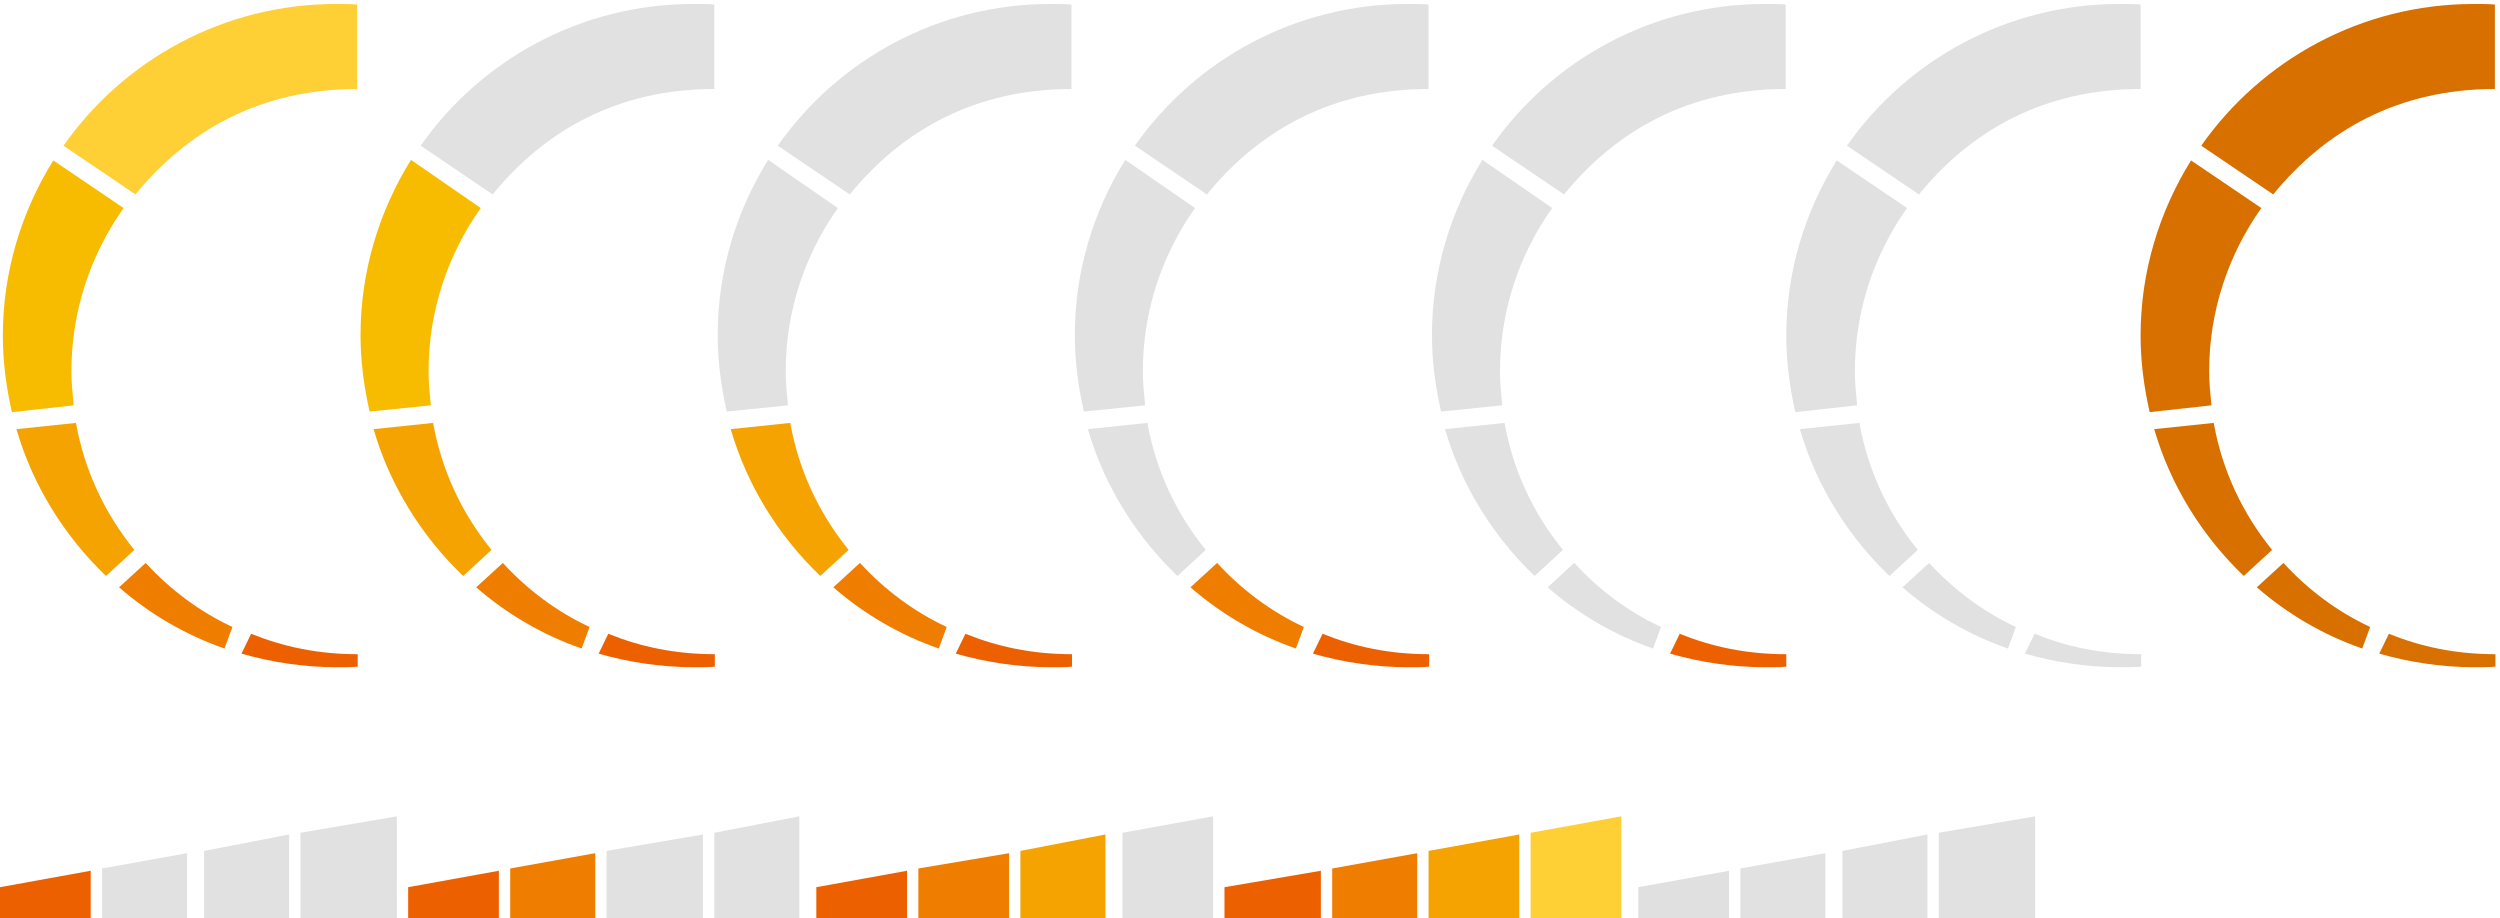 <?xml version="1.0" encoding="UTF-8"?>
<svg width="441px" height="162px" viewBox="0 0 441 162" version="1.1" xmlns="http://www.w3.org/2000/svg" xmlns:xlink="http://www.w3.org/1999/xlink">
    <!-- Generator: Sketch 52.6 (67491) - http://www.bohemiancoding.com/sketch -->
    <title>skill-strength-sprite2</title>
    <desc>Created with Sketch.</desc>
    <g id="Page-1" stroke="none" stroke-width="1" fill="none" fill-rule="evenodd">
        <g id="skill-strength-sprite2">
            <path d="M13,71.5 C12.8,69.5 12.6,67.5 12.6,65.5 C12.6,54.8 16,44.9 21.8,36.7 L9.4,28.3 C3.8,37.3 0.5,47.9 0.5,59.2 C0.5,63.8 1.1,68.3 2.1,72.7 L13,71.5 Z" id="Path" fill="#F7BC00"></path>
            <path d="M63,15.7 L63,0.8 C62,0.7 60.5,0.7 59.3,0.7 C39.4,0.7 21.8,10.6 11.2,25.7 L23.9,34.3 C33.1,23 46,15.7 63,15.7 Z" id="Path" fill="#FFCF36"></path>
            <path d="M23.7,97 C18.5,90.6 14.9,83 13.4,74.6 L2.9,75.7 C5.8,85.7 11.4,94.6 18.7,101.6 L23.7,97 Z" id="Path" fill="#F4A300"></path>
            <path d="M42.6,115.3 C47.8,116.8 53.6,117.7 59.4,117.7 C60.5,117.7 62.1,117.7 63.1,117.6 L63.1,115.4 C56.1,115.4 50,114.1 44.3,111.8 L42.6,115.3 Z" id="Path" fill="#ED6000"></path>
            <path d="M25.7,99.3 C30,104 35.2,107.9 41,110.6 L39.6,114.4 C32.7,112 26.4,108.3 21,103.6 L25.7,99.3 Z" id="Path" fill="#EF7D00"></path>
            <path d="M327.6,71.5 C327.4,69.5 327.2,67.5 327.2,65.5 C327.2,54.8 330.6,44.9 336.4,36.7 L324,28.3 C318.4,37.3 315.1,47.9 315.1,59.2 C315.1,63.8 315.7,68.3 316.7,72.7 L327.6,71.5 Z M377.6,15.7 L377.6,0.8 C376.6,0.7 375.1,0.7 373.9,0.7 C354,0.7 336.4,10.6 325.8,25.7 L338.5,34.3 C347.7,23 360.6,15.7 377.6,15.7 Z M338.3,97 C333.1,90.6 329.5,83 328,74.6 L317.5,75.7 C320.4,85.7 326,94.6 333.3,101.6 L338.3,97 Z M357.2,115.3 C362.4,116.8 368.2,117.7 374,117.7 C375.1,117.7 376.7,117.7 377.7,117.6 L377.7,115.4 C370.7,115.4 364.6,114.1 358.9,111.8 L357.2,115.3 Z M340.3,99.3 C344.6,104 349.8,107.9 355.6,110.6 L354.2,114.4 C347.3,112 341,108.3 335.6,103.6 L340.3,99.3 Z" id="Shape" fill="#000000" fill-rule="nonzero" opacity="0.12"></path>
            <path d="M390.1,71.5 C389.9,69.5 389.7,67.5 389.7,65.5 C389.7,54.8 393.1,44.9 398.9,36.7 L386.5,28.3 C380.9,37.3 377.6,47.9 377.6,59.2 C377.6,63.8 378.2,68.3 379.2,72.7 L390.1,71.5 Z M440.1,15.7 L440.1,0.8 C439.1,0.7 437.6,0.7 436.4,0.7 C416.5,0.7 398.9,10.6 388.3,25.7 L401,34.3 C410.2,23 423.1,15.7 440.1,15.7 Z M400.8,97 C395.6,90.6 392,83 390.5,74.6 L380,75.7 C382.9,85.7 388.5,94.6 395.8,101.6 L400.8,97 Z M419.7,115.3 C424.9,116.8 430.7,117.7 436.5,117.7 C437.6,117.7 439.2,117.7 440.2,117.6 L440.2,115.4 C433.2,115.4 427.1,114.1 421.4,111.8 L419.7,115.3 Z M402.8,99.3 C407.1,104 412.3,107.9 418.1,110.6 L416.7,114.4 C409.8,112 403.5,108.3 398.1,103.6 L402.8,99.3 Z" id="Shape" fill="#D87000" fill-rule="nonzero"></path>
            <path d="M76,71.5 C75.8,69.5 75.6,67.5 75.6,65.5 C75.6,54.8 79,44.9 84.8,36.7 L72.5,28.2 C66.9,37.2 63.6,47.8 63.6,59.1 C63.6,63.7 64.2,68.2 65.2,72.6 L76,71.5 Z" id="Path" fill="#F7BC00"></path>
            <path d="M126,15.7 L126,0.8 C125,0.7 123.5,0.7 122.3,0.7 C102.4,0.7 84.8,10.6 74.2,25.7 L86.9,34.3 C96.1,23 109,15.7 126,15.7 Z" id="Path" fill="#000000" opacity="0.12"></path>
            <path d="M86.7,97 C81.5,90.6 77.9,83 76.4,74.6 L65.9,75.7 C68.8,85.7 74.4,94.6 81.7,101.6 L86.7,97 Z" id="Path" fill="#F4A300"></path>
            <path d="M105.6,115.3 C110.8,116.8 116.6,117.7 122.4,117.7 C123.5,117.7 125.1,117.7 126.1,117.6 L126.1,115.4 C119.1,115.4 113,114.1 107.3,111.8 L105.6,115.3 Z" id="Path" fill="#ED6000"></path>
            <path d="M88.7,99.3 C93,104 98.2,107.9 104,110.6 L102.6,114.4 C95.7,112 89.4,108.3 84,103.6 L88.7,99.3 Z" id="Path" fill="#EF7D00"></path>
            <path d="M139,71.5 C138.8,69.5 138.6,67.5 138.6,65.5 C138.6,54.8 142,44.9 147.8,36.7 L135.5,28.2 C129.9,37.2 126.6,47.8 126.6,59.1 C126.6,63.7 127.2,68.2 128.2,72.6 L139,71.5 Z M189,15.7 L189,0.8 C188,0.7 186.5,0.7 185.3,0.7 C165.4,0.7 147.8,10.6 137.2,25.7 L149.9,34.3 C159.1,23 172,15.7 189,15.7 Z" id="Shape" fill="#000000" fill-rule="nonzero" opacity="0.12"></path>
            <path d="M149.7,97 C144.5,90.6 140.9,83 139.4,74.6 L128.9,75.7 C131.8,85.7 137.4,94.6 144.7,101.6 L149.7,97 Z" id="Path" fill="#F4A300"></path>
            <path d="M168.6,115.3 C173.8,116.8 179.6,117.7 185.4,117.7 C186.5,117.7 188.1,117.7 189.1,117.6 L189.1,115.4 C182.1,115.4 176,114.1 170.3,111.8 L168.6,115.3 Z" id="Path" fill="#ED6000"></path>
            <path d="M151.7,99.3 C156,104 161.2,107.9 167,110.6 L165.6,114.4 C158.7,112 152.4,108.3 147,103.6 L151.7,99.3 Z" id="Path" fill="#EF7D00"></path>
            <path d="M202,71.5 C201.8,69.5 201.6,67.5 201.6,65.5 C201.6,54.8 205,44.9 210.8,36.7 L198.5,28.2 C192.9,37.2 189.6,47.8 189.6,59.1 C189.6,63.7 190.2,68.2 191.2,72.6 L202,71.5 Z M252,15.7 L252,0.8 C251,0.7 249.5,0.7 248.3,0.7 C228.4,0.7 210.8,10.6 200.2,25.7 L212.9,34.3 C222.1,23 235,15.7 252,15.7 Z M212.7,97 C207.5,90.6 203.9,83 202.4,74.6 L191.9,75.7 C194.8,85.7 200.4,94.6 207.7,101.6 L212.7,97 Z" id="Shape" fill="#000000" fill-rule="nonzero" opacity="0.12"></path>
            <path d="M231.6,115.3 C236.8,116.8 242.6,117.7 248.4,117.7 C249.5,117.7 251.1,117.7 252.1,117.6 L252.1,115.4 C245.1,115.4 239,114.1 233.3,111.8 L231.6,115.3 Z" id="Path" fill="#ED6000"></path>
            <path d="M214.7,99.3 C219,104 224.2,107.9 230,110.6 L228.6,114.4 C221.7,112 215.4,108.3 210,103.6 L214.7,99.3 Z" id="Path" fill="#EF7D00"></path>
            <path d="M265,71.5 C264.8,69.5 264.6,67.5 264.6,65.5 C264.6,54.8 268,44.9 273.8,36.7 L261.5,28.2 C255.9,37.2 252.6,47.8 252.6,59.1 C252.6,63.7 253.2,68.2 254.2,72.6 L265,71.5 Z M315,15.7 L315,0.8 C314,0.7 312.5,0.7 311.3,0.7 C291.4,0.7 273.8,10.6 263.2,25.7 L275.9,34.3 C285.1,23 298,15.7 315,15.7 Z M275.7,97 C270.5,90.6 266.9,83 265.4,74.6 L254.9,75.7 C257.8,85.7 263.4,94.6 270.7,101.6 L275.7,97 Z" id="Shape" fill="#000000" fill-rule="nonzero" opacity="0.12"></path>
            <path d="M294.6,115.3 C299.8,116.8 305.6,117.7 311.4,117.7 C312.5,117.7 314.1,117.7 315.1,117.6 L315.1,115.4 C308.1,115.4 302,114.1 296.3,111.8 L294.6,115.3 Z" id="Path" fill="#ED6000"></path>
            <path d="M277.7,99.3 C282,104 287.2,107.9 293,110.6 L291.6,114.4 C284.7,112 278.4,108.3 273,103.6 L277.7,99.3 Z" id="Path" fill="#000000" opacity="0.12"></path>
            <g id="Group" transform="translate(0, 144)">
                <path d="M18,18 L33,18 L33,6.5 L18,9.2 L18,18 Z M51,3.2 L36,6.1 L36,18 L51,18 L51,3.2 Z" id="Shape" fill="#000000" fill-rule="nonzero" opacity="0.12"></path>
                <polygon id="Path" fill="#ED6000" points="16 9.6 0 12.5 0 18 16 18"></polygon>
                <polygon id="Path" fill="#000000" opacity="0.12" points="53 2.9 53 18 70 18 70 0"></polygon>
            </g>
            <g id="Group" transform="translate(289, 144)">
                <path d="M18,18 L33,18 L33,6.5 L18,9.2 L18,18 Z M51,3.2 L36,6.1 L36,18 L51,18 L51,3.2 Z" id="Shape" fill="#000000" fill-rule="nonzero" opacity="0.12"></path>
                <polygon id="Path" fill="#E0E0E0" points="16 9.6 0 12.5 0 18 16 18"></polygon>
                <polygon id="Path" fill="#000000" opacity="0.12" points="53 2.9 53 18 70 18 70 0"></polygon>
            </g>
            <g id="Group" transform="translate(72, 144)">
                <polygon id="Path" fill="#EF7D00" points="18 18 33 18 33 6.5 18 9.2"></polygon>
                <polygon id="Path" fill="#000000" opacity="0.12" points="52 3.2 35 6.1 35 18 52 18"></polygon>
                <polygon id="Path" fill="#ED6000" points="16 9.6 0 12.5 0 18 16 18"></polygon>
                <polygon id="Path" fill="#000000" opacity="0.12" points="54 2.9 54 18 69 18 69 0"></polygon>
            </g>
            <g id="Group" transform="translate(144, 144)">
                <polygon id="Path" fill="#EF7D00" points="18 18 34 18 34 6.5 18 9.2"></polygon>
                <polygon id="Path" fill="#F4A300" points="51 3.2 36 6.1 36 18 51 18"></polygon>
                <polygon id="Path" fill="#ED6000" points="16 9.6 0 12.5 0 18 16 18"></polygon>
                <polygon id="Path" fill="#000000" opacity="0.12" points="54 2.9 54 18 70 18 70 0"></polygon>
            </g>
            <g id="Group" transform="translate(216, 144)">
                <polygon id="Path" fill="#EF7D00" points="19 18 34 18 34 6.5 19 9.2"></polygon>
                <polygon id="Path" fill="#F4A300" points="52 3.2 36 6.1 36 18 52 18"></polygon>
                <polygon id="Path" fill="#ED6000" points="17 9.6 0 12.5 0 18 17 18"></polygon>
                <polygon id="Path" fill="#FFCF36" points="54 2.9 54 18 70 18 70 0"></polygon>
            </g>
        </g>
    </g>
</svg>
